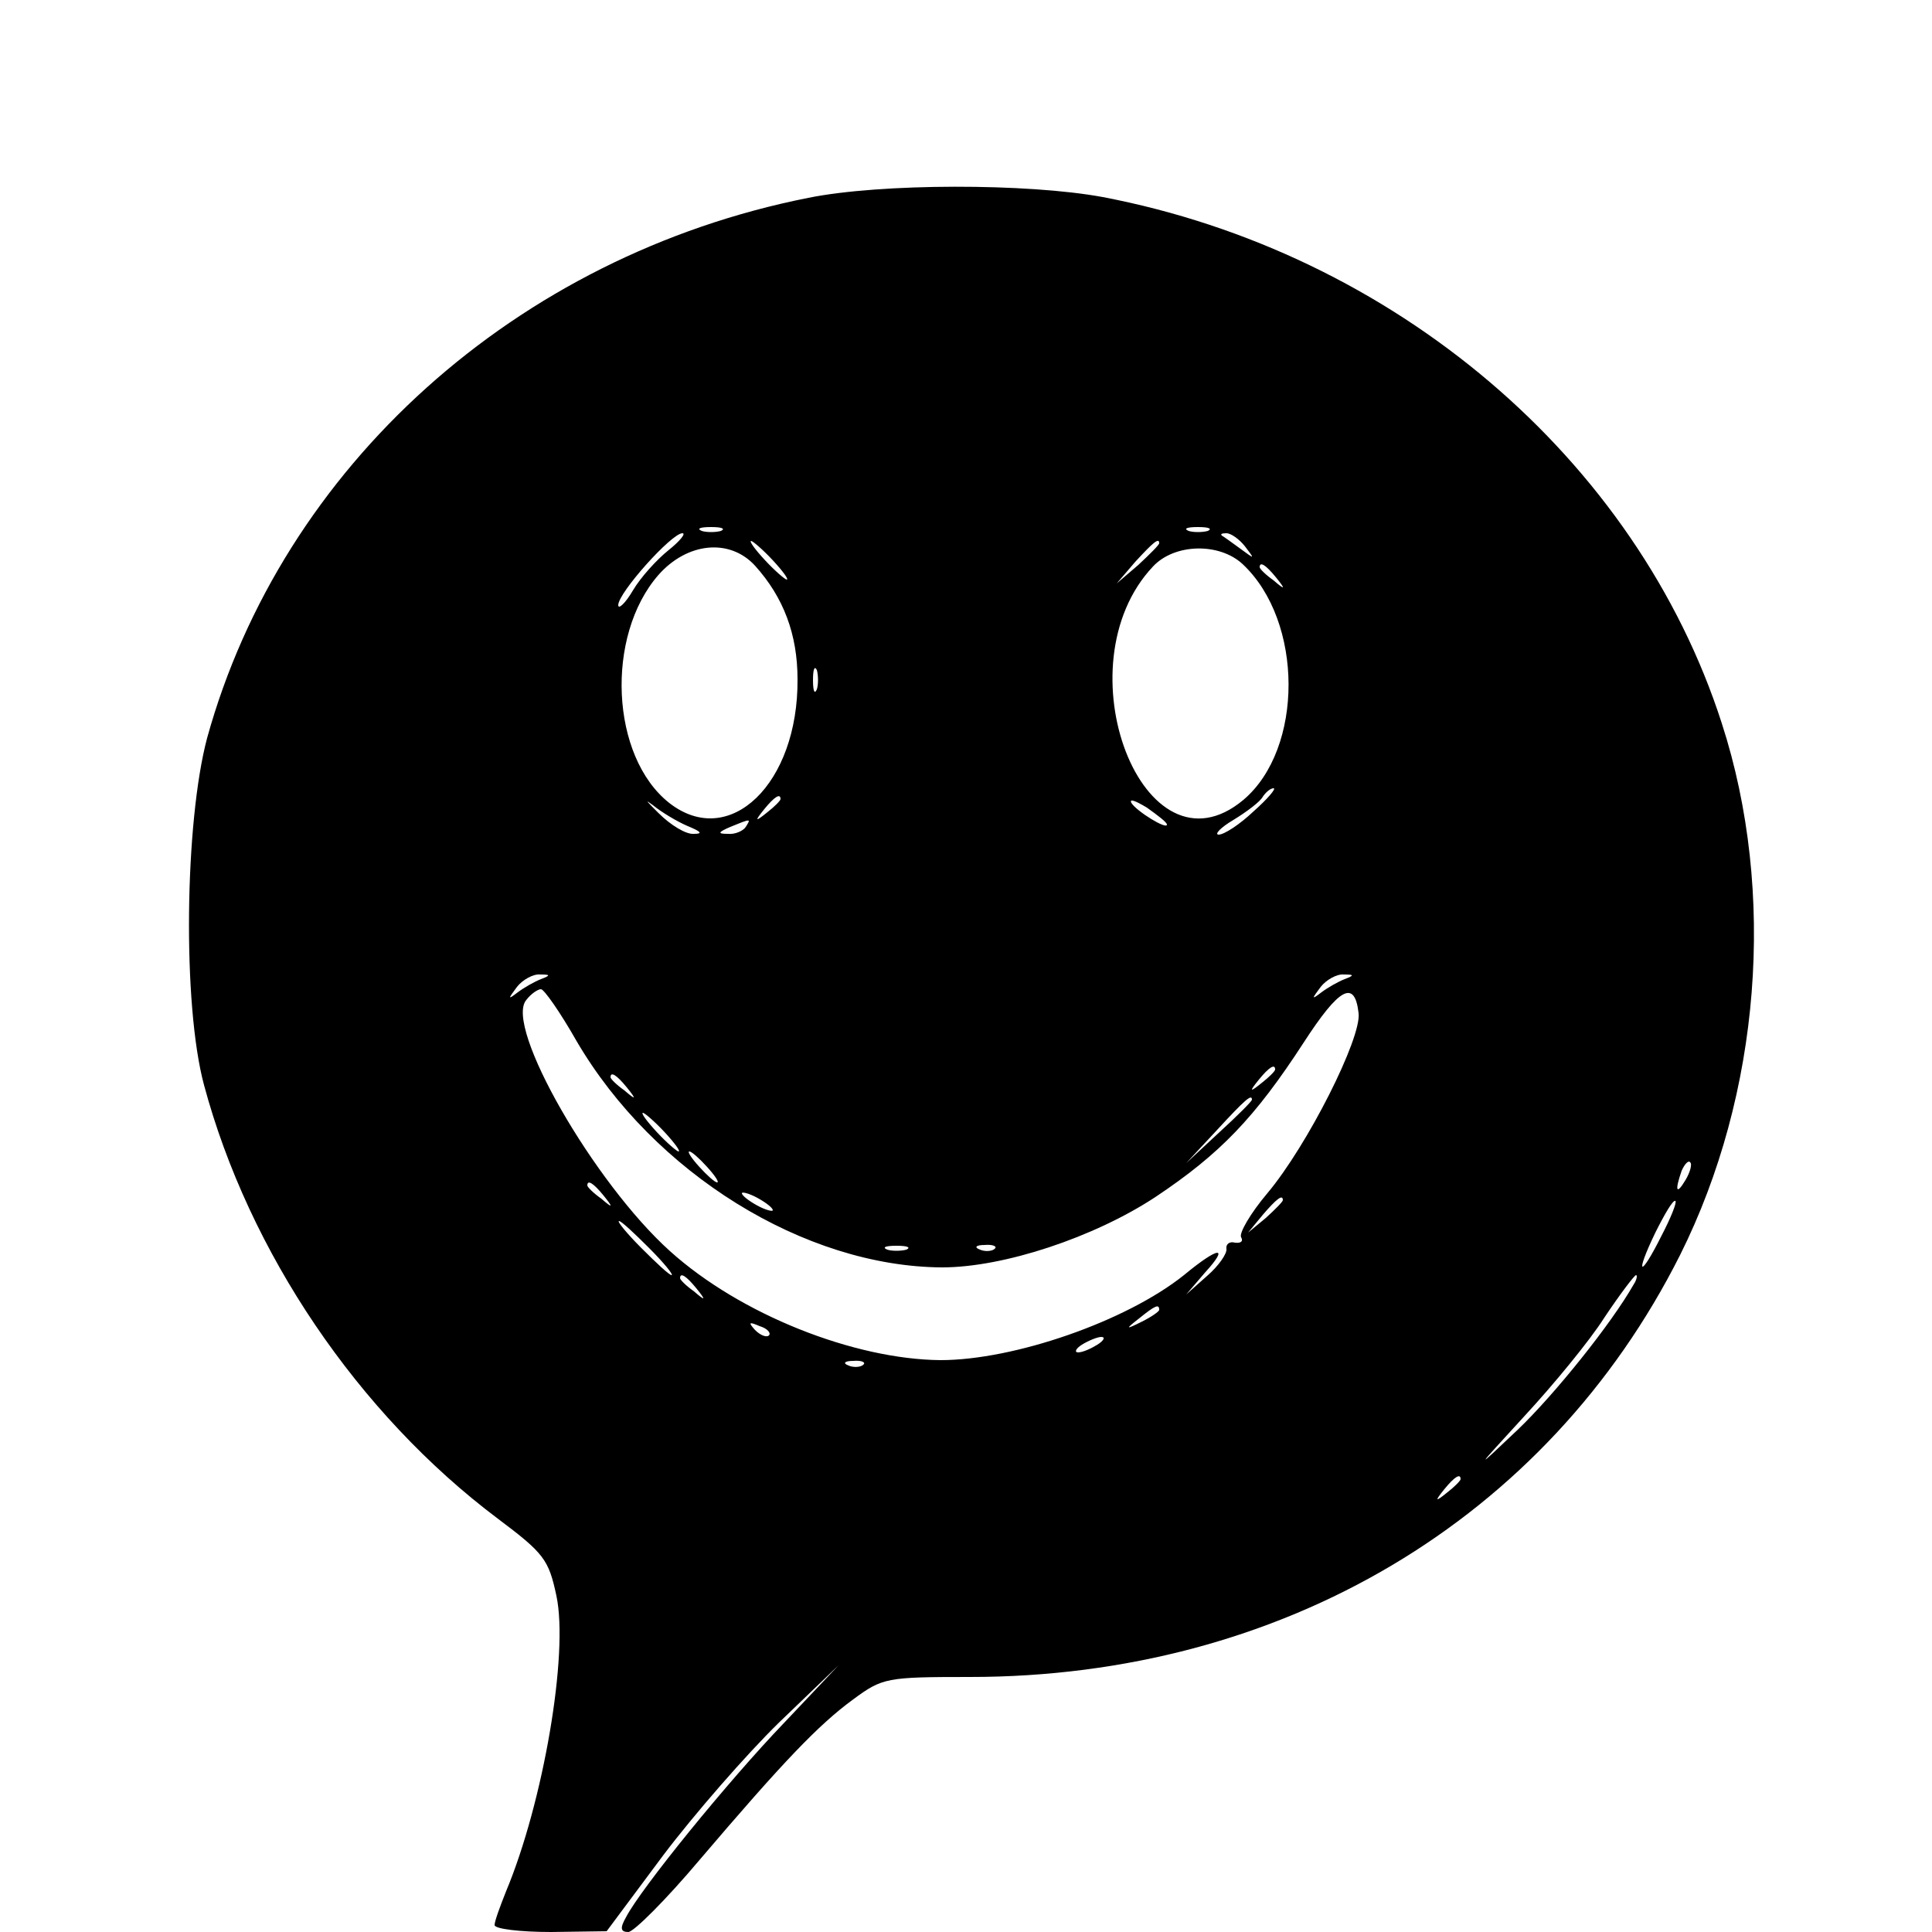 <?xml version="1.0" standalone="no"?>
<!DOCTYPE svg PUBLIC "-//W3C//DTD SVG 20010904//EN"
 "http://www.w3.org/TR/2001/REC-SVG-20010904/DTD/svg10.dtd">
<svg version="1.0" xmlns="http://www.w3.org/2000/svg"
 width="250pt" height="250pt" viewBox="0 0 250 250"
 preserveAspectRatio="xMidYMid meet">
<g transform="translate(0,250) scale(0.1,-0.1)"
fill="#000000" stroke="none">
<path d="M1046 2244 c-378 -75 -681 -348 -778 -699 -29 -109 -32 -345 -4 -449
58 -216 199 -425 380 -561 60 -45 66 -53 76 -100 16 -75 -17 -267 -65 -382 -8
-20 -15 -39 -15 -44 0 -5 33 -9 73 -9 l72 1 73 98 c40 53 108 131 150 172 l77
74 -71 -75 c-72 -75 -185 -214 -204 -251 -8 -14 -7 -19 3 -19 7 0 49 42 92 93
109 128 154 175 199 208 38 28 43 29 151 29 404 0 747 204 919 546 104 208
125 469 54 688 -110 342 -424 609 -801 681 -97 18 -287 18 -381 -1z m-113
-431 c-7 -2 -19 -2 -25 0 -7 3 -2 5 12 5 14 0 19 -2 13 -5z m630 0 c-7 -2 -19
-2 -25 0 -7 3 -2 5 12 5 14 0 19 -2 13 -5z m-698 -25 c-15 -12 -36 -35 -46
-52 -10 -17 -19 -25 -19 -19 0 16 69 93 83 93 5 0 -3 -10 -18 -22z m746 5 c13
-17 13 -17 -6 -3 -11 8 -22 16 -24 17 -2 2 0 3 6 3 6 0 17 -8 24 -17z m-611
-18 c13 -14 21 -25 18 -25 -2 0 -15 11 -28 25 -13 14 -21 25 -18 25 2 0 15
-11 28 -25z m500 22 c0 -2 -12 -14 -27 -28 l-28 -24 24 28 c23 25 31 32 31 24z
m-523 -29 c37 -41 55 -89 55 -147 1 -135 -88 -221 -166 -160 -76 60 -83 216
-14 295 37 42 92 48 125 12z m631 2 c79 -74 79 -239 1 -305 -129 -108 -238
174 -117 302 28 30 86 31 116 3z m43 -17 c13 -16 12 -17 -3 -4 -10 7 -18 15
-18 17 0 8 8 3 21 -13z m-594 -145 c-3 -7 -5 -2 -5 12 0 14 2 19 5 13 2 -7 2
-19 0 -25z m-167 -177 c17 -7 20 -10 8 -10 -10 -1 -30 11 -46 27 -15 15 -19
19 -7 10 11 -9 31 -21 45 -27z m732 19 c-18 -17 -38 -30 -45 -30 -6 0 2 9 19
19 18 11 35 24 38 30 4 6 10 11 14 11 4 0 -8 -14 -26 -30z m-612 16 c0 -2 -8
-10 -17 -17 -16 -13 -17 -12 -4 4 13 16 21 21 21 13z m500 -33 c0 -7 -39 17
-46 28 -3 6 5 3 20 -6 14 -10 26 -19 26 -22z m-545 -3 c-3 -5 -14 -10 -23 -9
-14 0 -13 2 3 9 27 11 27 11 20 0z m-265 -197 c-8 -3 -22 -11 -30 -17 -13 -10
-13 -9 -1 7 7 9 21 17 30 16 13 0 14 -1 1 -6z m1040 0 c-8 -3 -22 -11 -30 -17
-13 -10 -13 -9 -1 7 7 9 21 17 30 16 13 0 14 -1 1 -6z m-994 -80 c100 -171
295 -292 473 -293 80 0 197 39 276 91 84 56 129 103 192 200 46 71 66 82 71
38 4 -32 -66 -171 -118 -233 -22 -26 -37 -52 -34 -57 3 -5 0 -8 -8 -7 -7 2
-12 -2 -11 -8 1 -6 -10 -22 -25 -35 l-27 -24 24 28 c32 35 19 35 -27 -3 -75
-60 -220 -110 -315 -110 -112 1 -259 59 -350 141 -98 88 -215 291 -186 325 6
8 15 14 19 14 4 0 25 -30 46 -67z m904 -37 c0 -2 -8 -10 -17 -17 -16 -13 -17
-12 -4 4 13 16 21 21 21 13z m-839 -23 c13 -16 12 -17 -3 -4 -10 7 -18 15 -18
17 0 8 8 3 21 -13z m809 -16 c0 -2 -19 -21 -42 -42 l-43 -40 40 43 c36 39 45
47 45 39z m-760 -42 c13 -14 21 -25 18 -25 -2 0 -15 11 -28 25 -13 14 -21 25
-18 25 2 0 15 -11 28 -25z m55 -45 c10 -11 16 -20 13 -20 -3 0 -13 9 -23 20
-10 11 -16 20 -13 20 3 0 13 -9 23 -20z m1266 -17 c-12 -20 -14 -14 -5 12 4 9
9 14 11 11 3 -2 0 -13 -6 -23z m-1400 -20 c13 -16 12 -17 -3 -4 -10 7 -18 15
-18 17 0 8 8 3 21 -13z m219 -19 c0 -2 -9 0 -20 6 -11 6 -20 13 -20 16 0 2 9
0 20 -6 11 -6 20 -13 20 -16z m660 13 c0 -2 -10 -12 -22 -23 l-23 -19 19 23
c18 21 26 27 26 19z m490 -46 c-28 -56 -35 -52 -8 4 12 24 23 43 26 41 2 -2
-6 -22 -18 -45z m-1310 -16 c19 -19 32 -35 29 -35 -3 0 -20 16 -39 35 -19 19
-32 35 -29 35 3 0 20 -16 39 -35z m333 -2 c-7 -2 -19 -2 -25 0 -7 3 -2 5 12 5
14 0 19 -2 13 -5z m114 1 c-3 -3 -12 -4 -19 -1 -8 3 -5 6 6 6 11 1 17 -2 13
-5z m-386 -51 c13 -16 12 -17 -3 -4 -10 7 -18 15 -18 17 0 8 8 3 21 -13z
m1213 5 c-29 -51 -102 -142 -150 -188 -57 -54 -57 -54 9 18 37 40 84 97 103
127 20 30 39 55 41 55 2 0 1 -6 -3 -12z m-614 -33 c0 -2 -10 -9 -22 -15 -22
-11 -22 -10 -4 4 21 17 26 19 26 11z m-505 -33 c-3 -3 -11 0 -18 7 -9 10 -8
11 6 5 10 -3 15 -9 12 -12z m425 -12 c-8 -5 -19 -10 -25 -10 -5 0 -3 5 5 10 8
5 20 10 25 10 6 0 3 -5 -5 -10z m-303 -26 c-3 -3 -12 -4 -19 -1 -8 3 -5 6 6 6
11 1 17 -2 13 -5z m773 -148 c0 -2 -8 -10 -17 -17 -16 -13 -17 -12 -4 4 13 16
21 21 21 13z"/>
</g>
</svg>
